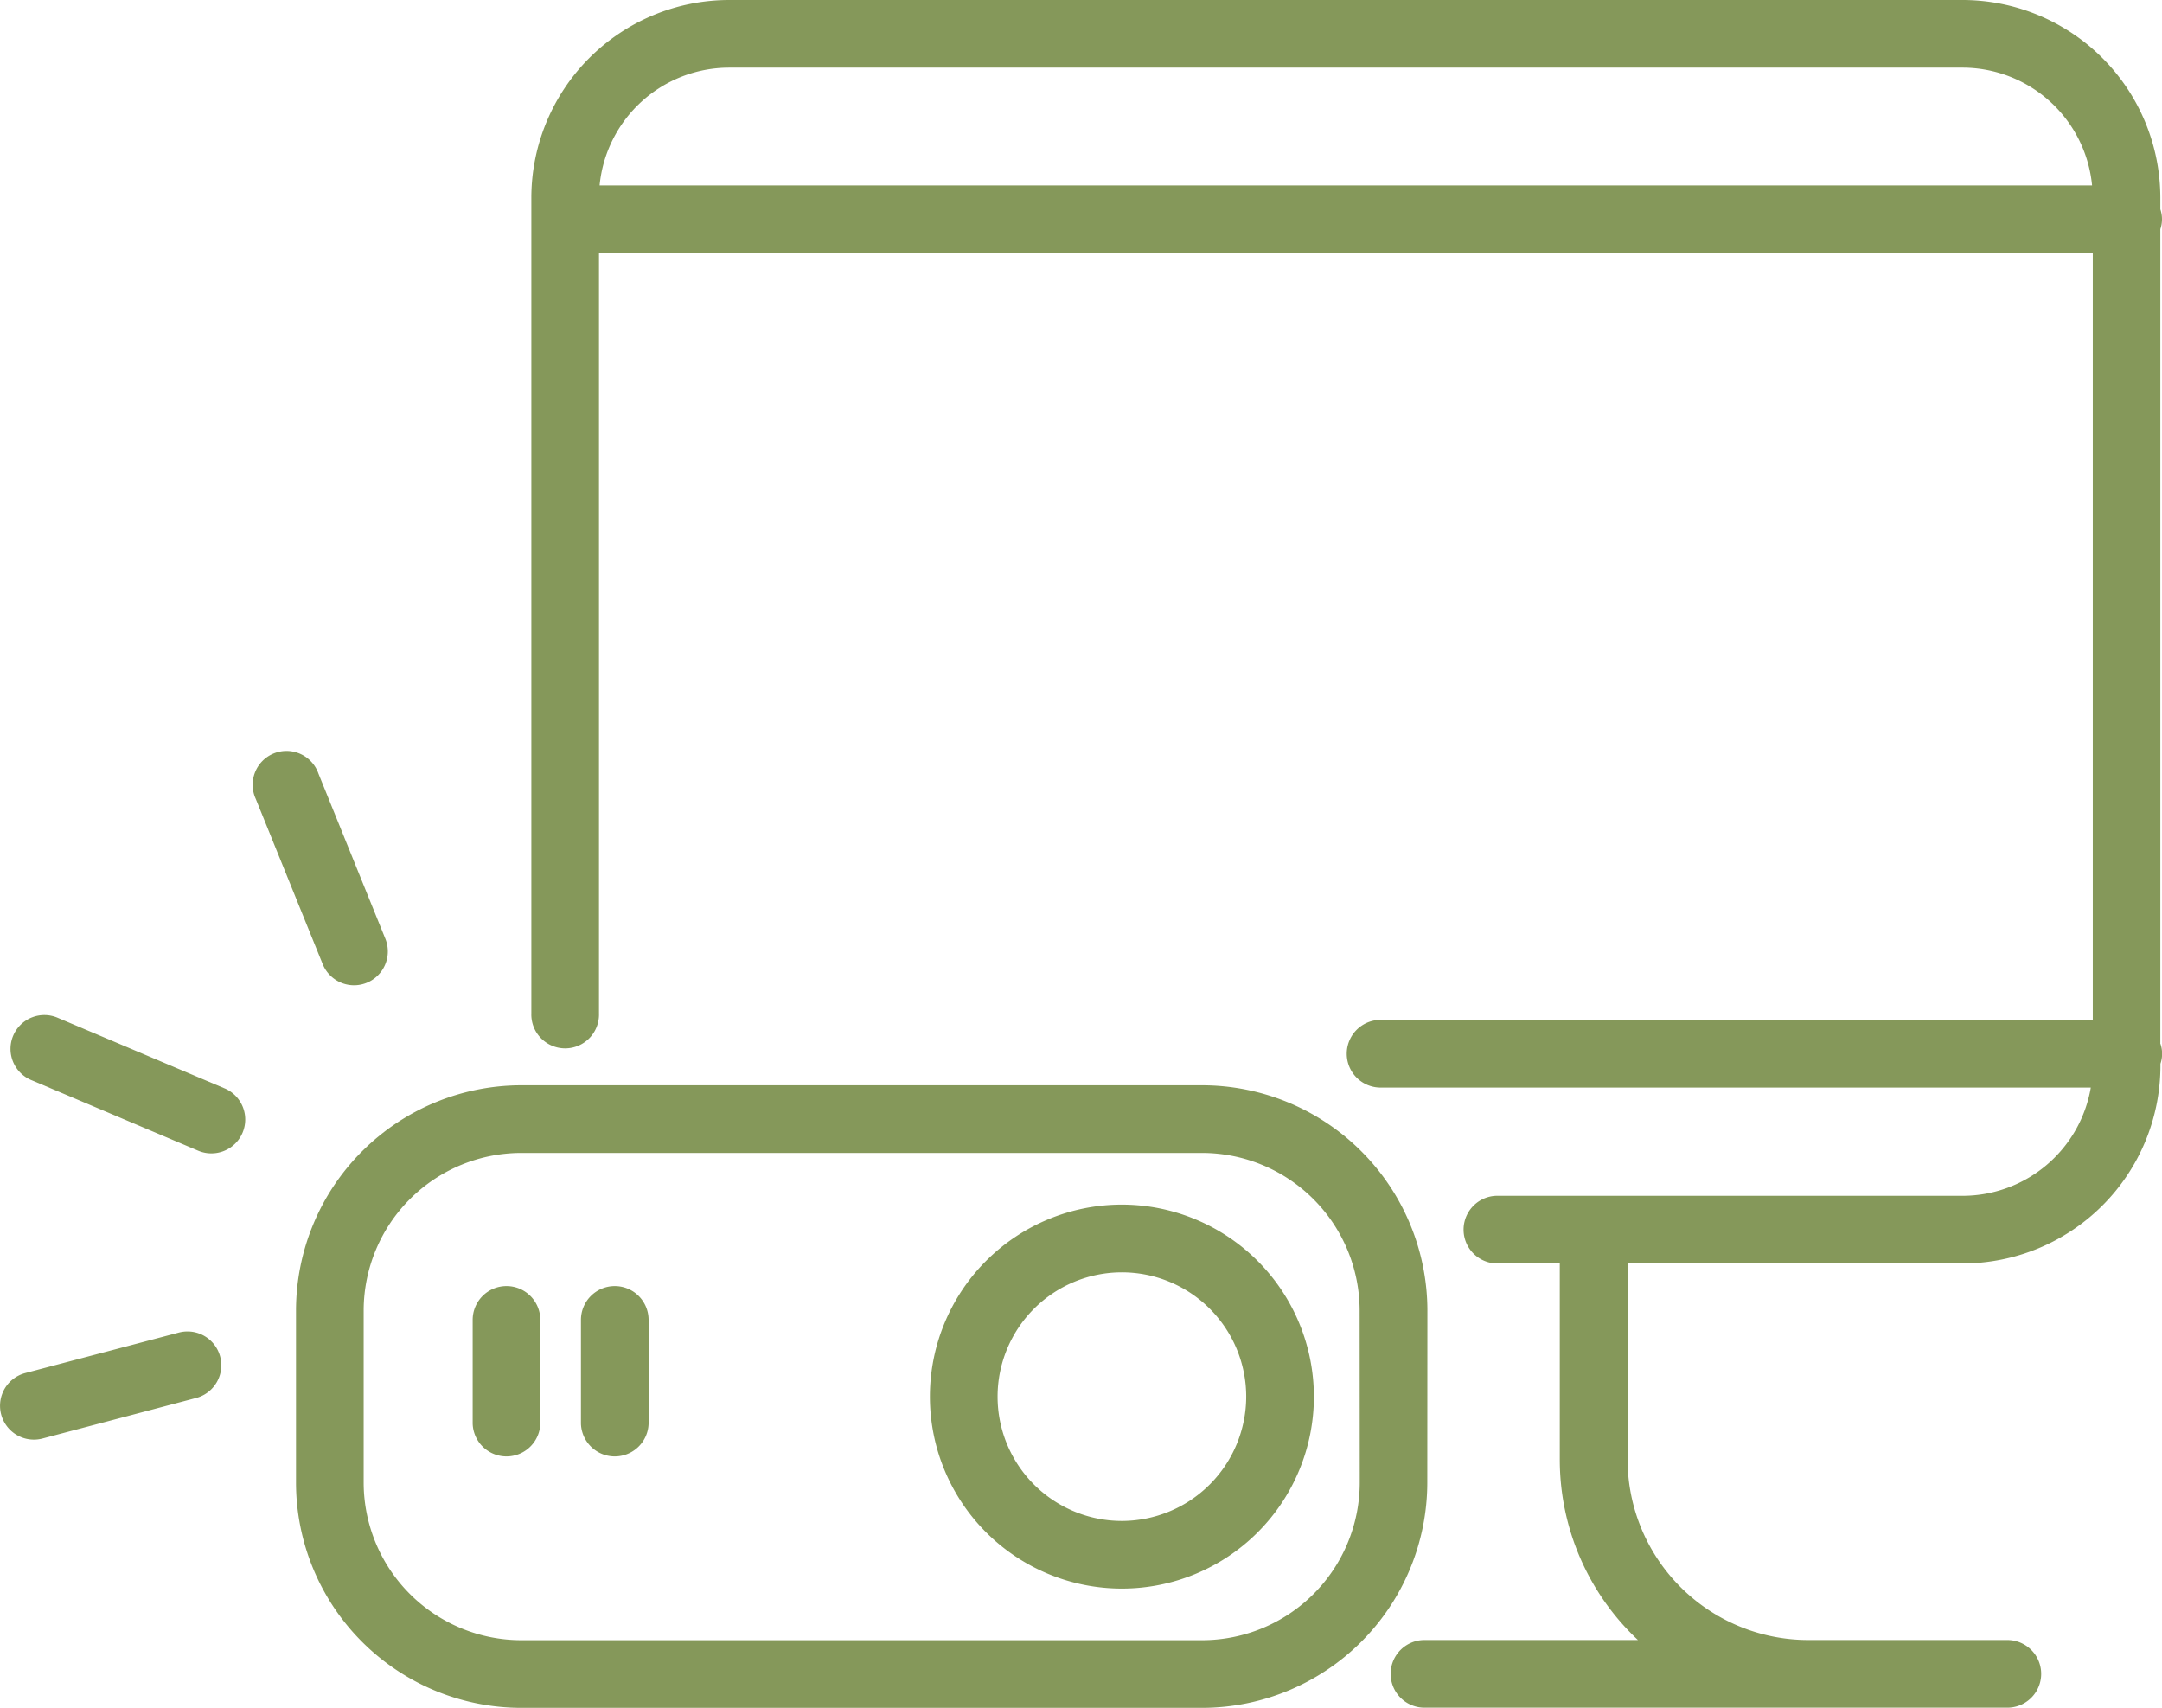 <svg xmlns="http://www.w3.org/2000/svg" width="59.919" height="47.332" viewBox="0 0 59.919 47.332"><defs><style>.web-video-production-a{fill:#85985a;}</style></defs><g transform="translate(-1049.574 -2303.292)"><path class="web-video-production-a" d="M1110.014,2416.143a6.249,6.249,0,0,0-6.242-6.242H1084.9a6.249,6.249,0,0,0-6.242,6.242v4.77a6.249,6.249,0,0,0,6.242,6.242h18.869a6.249,6.249,0,0,0,6.242-6.242Zm-1.875,4.77a4.372,4.372,0,0,1-4.367,4.367H1084.9a4.372,4.372,0,0,1-4.367-4.367v-4.77a4.372,4.372,0,0,1,4.367-4.367h18.869a4.372,4.372,0,0,1,4.367,4.367Z" transform="translate(-20.88 -76.531)"></path><path class="web-video-production-a" d="M1146.24,2421.621a5.321,5.321,0,1,0,5.321,5.321A5.327,5.327,0,0,0,1146.24,2421.621Zm0,8.767a3.445,3.445,0,1,1,3.445-3.446A3.45,3.45,0,0,1,1146.24,2430.388Z" transform="translate(-65.573 -84.944)"></path><path class="web-video-production-a" d="M1096.943,2429.622a.937.937,0,0,0-.938.938v2.875a.938.938,0,0,0,1.875,0v-2.875A.937.937,0,0,0,1096.943,2429.622Z" transform="translate(-33.331 -90.687)"></path><path class="web-video-production-a" d="M1107.577,2429.622a.937.937,0,0,0-.937.938v2.875a.938.938,0,0,0,1.875,0v-2.875A.937.937,0,0,0,1107.577,2429.622Z" transform="translate(-40.965 -90.687)"></path><path class="web-video-production-a" d="M1056.6,2405.055l-4.605-1.948a.938.938,0,1,0-.731,1.727l4.606,1.949a.938.938,0,0,0,.731-1.728Z" transform="translate(-0.803 -71.6)"></path><path class="web-video-production-a" d="M1077.245,2383.668a.938.938,0,0,0,.869-1.29l-1.853-4.573a.938.938,0,1,0-1.738.7l1.853,4.573A.939.939,0,0,0,1077.245,2383.668Z" transform="translate(-17.86 -53.07)"></path><path class="web-video-production-a" d="M1054.531,2434.1l-4.257,1.122a.938.938,0,0,0,.238,1.845.924.924,0,0,0,.24-.031l4.257-1.123a.937.937,0,1,0-.478-1.813Z" transform="translate(0 -93.877)"></path><path class="web-video-production-a" d="M1146.913,2332.219v-22.575a.852.852,0,0,0,0-.553v-.319a5.486,5.486,0,0,0-5.48-5.48h-34.187a5.487,5.487,0,0,0-5.48,5.48v22.606a.938.938,0,1,0,1.875,0v-21.073h41.4v21.253h-19.769a.938.938,0,0,0,0,1.875h19.714a3.608,3.608,0,0,1-3.55,3H1128.51a.938.938,0,0,0,0,1.875h1.759v5.436a6.859,6.859,0,0,0,2.166,5h-5.916a.937.937,0,1,0,0,1.875h16.154a.937.937,0,1,0,0-1.875h-5.525a5.009,5.009,0,0,1-5-5v-5.436h9.288a5.486,5.486,0,0,0,5.48-5.48v-.055a.855.855,0,0,0,0-.554Zm-39.667-27.052h34.187a3.61,3.61,0,0,1,3.588,3.263h-41.363A3.61,3.61,0,0,1,1107.245,2305.167Z" transform="translate(-37.466)"></path></g></svg>